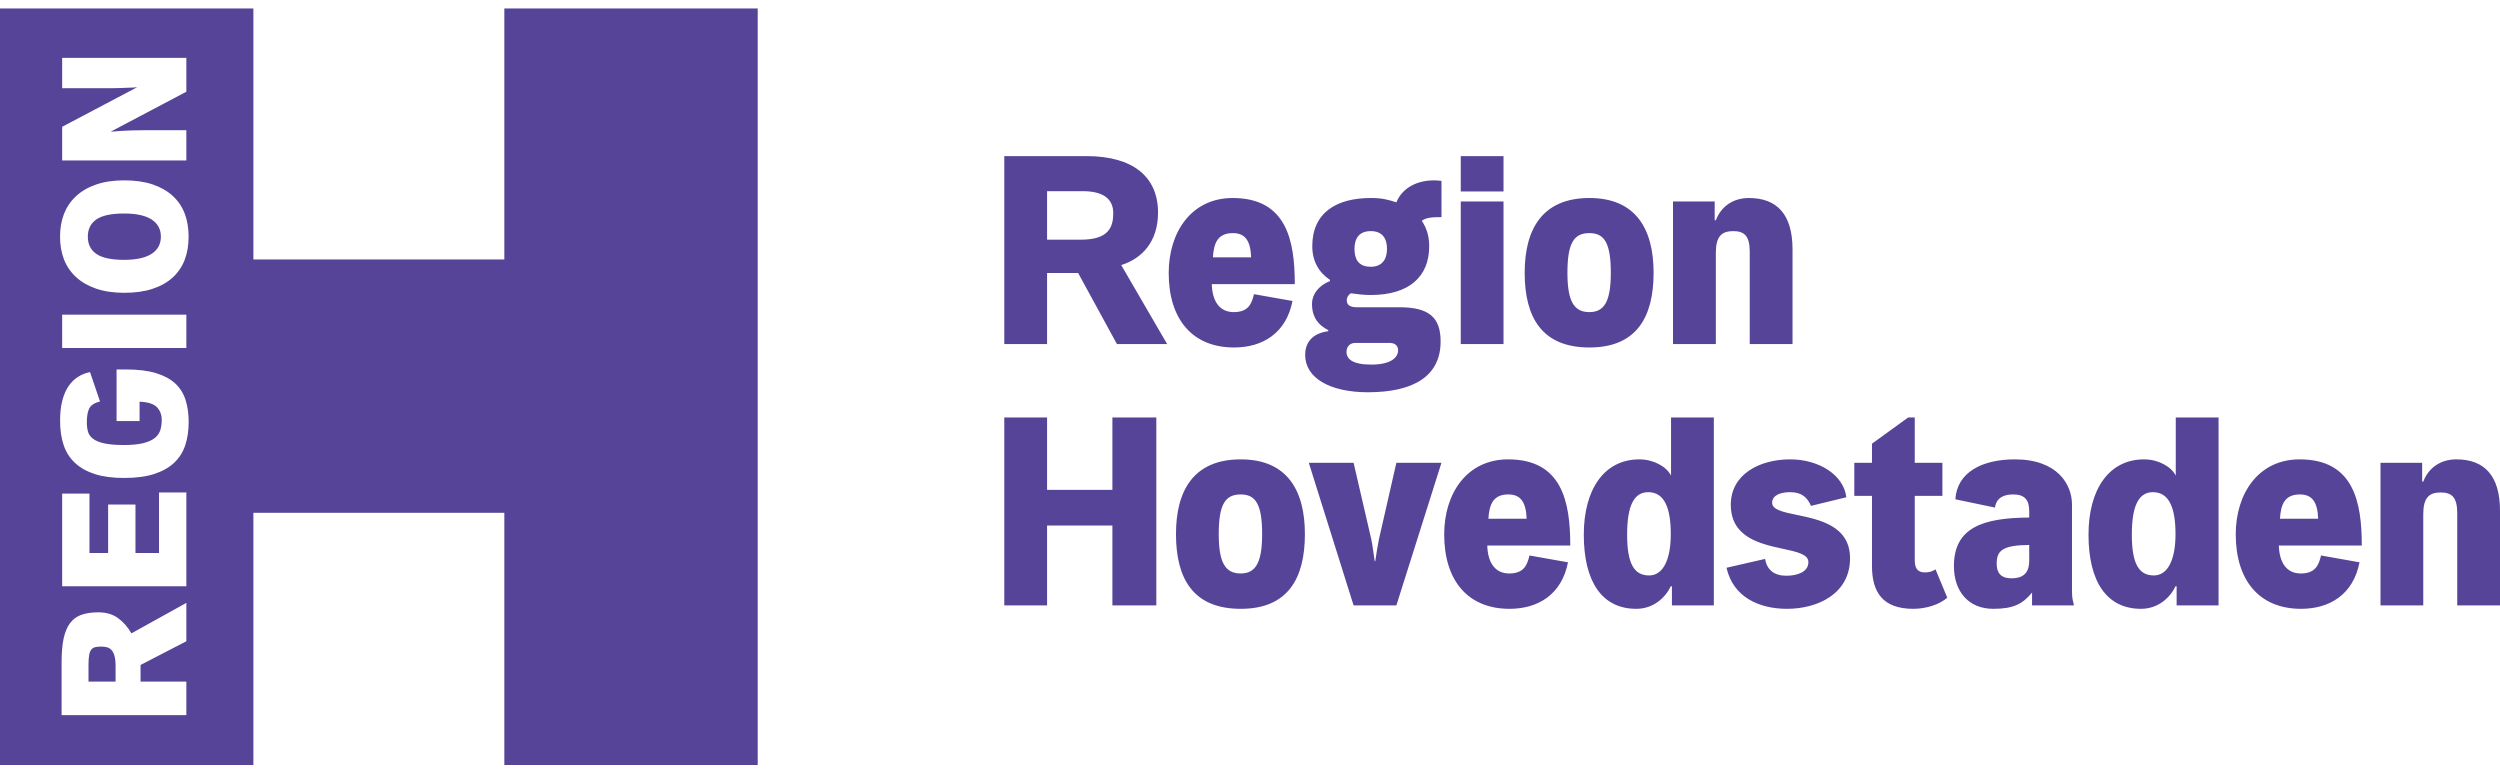 <svg width="240" height="74" viewBox="0 0 240 74" fill="none" xmlns="http://www.w3.org/2000/svg">
<path fill-rule="evenodd" clip-rule="evenodd" d="M0 73.439V0.815H24.325V24.906H48.416V0.815H72.741V73.439H48.416V49.231H24.325V73.439H0ZM10.617 12.644L17.889 8.806V5.556H5.968V8.467H10.779C11.056 8.467 11.342 8.46 11.63 8.448C11.812 8.436 12.003 8.431 12.205 8.425C12.271 8.423 12.339 8.421 12.408 8.418C12.684 8.412 12.94 8.4 13.168 8.373L5.968 12.171V15.407H17.889V12.499H13.908C13.499 12.499 13.095 12.506 12.698 12.518C12.394 12.526 12.079 12.543 11.748 12.562L11.748 12.562L11.63 12.568C11.256 12.593 10.916 12.619 10.617 12.644ZM11.918 20.496C10.688 20.496 9.798 20.686 9.249 21.067C8.7 21.446 8.431 21.997 8.431 22.717C8.431 23.445 8.7 23.994 9.249 24.375C9.798 24.756 10.688 24.946 11.918 24.946C13.088 24.946 13.966 24.751 14.557 24.365C15.152 23.98 15.444 23.429 15.444 22.717C15.444 22.011 15.152 21.462 14.557 21.072C13.966 20.691 13.088 20.496 11.918 20.496ZM11.928 17.314C12.965 17.314 13.869 17.443 14.641 17.7C15.41 17.962 16.057 18.327 16.574 18.797C17.089 19.268 17.476 19.835 17.73 20.496C17.985 21.161 18.106 21.898 18.106 22.717C18.106 23.539 17.985 24.28 17.73 24.946C17.476 25.607 17.089 26.172 16.574 26.645C16.057 27.113 15.41 27.478 14.641 27.728C13.869 27.985 12.965 28.109 11.928 28.109C10.904 28.109 10.005 27.976 9.235 27.712C8.462 27.445 7.815 27.076 7.301 26.599C6.781 26.123 6.397 25.557 6.139 24.9C5.888 24.241 5.765 23.514 5.765 22.717C5.765 21.923 5.888 21.196 6.139 20.544C6.397 19.881 6.781 19.316 7.301 18.834C7.815 18.352 8.462 17.976 9.235 17.712C10.005 17.445 10.904 17.314 11.928 17.314ZM17.889 33.408H5.968V30.206H17.889V33.408ZM14.997 35.825C15.777 36.069 16.394 36.408 16.848 36.837C17.305 37.271 17.634 37.804 17.824 38.426C18.016 39.043 18.112 39.734 18.112 40.494C18.112 41.313 18.006 42.059 17.791 42.722C17.574 43.386 17.219 43.95 16.723 44.421C16.227 44.889 15.586 45.249 14.797 45.506C14.009 45.759 13.04 45.883 11.897 45.883C10.812 45.883 9.883 45.761 9.111 45.513C8.342 45.265 7.705 44.91 7.207 44.446C6.706 43.982 6.339 43.411 6.109 42.727C5.882 42.047 5.769 41.272 5.769 40.402C5.769 39.644 5.839 38.99 5.986 38.439C6.13 37.891 6.331 37.434 6.59 37.056C6.848 36.684 7.155 36.39 7.505 36.169C7.85 35.951 8.231 35.805 8.643 35.72L9.6 38.54C9.082 38.673 8.738 38.887 8.577 39.192C8.417 39.495 8.336 39.945 8.336 40.549C8.336 40.884 8.373 41.187 8.45 41.453C8.527 41.717 8.692 41.942 8.943 42.13C9.189 42.318 9.548 42.465 10.015 42.564C10.484 42.669 11.112 42.722 11.897 42.722C12.667 42.722 13.293 42.658 13.769 42.539C14.244 42.417 14.609 42.252 14.87 42.038C15.13 41.83 15.302 41.575 15.394 41.279C15.481 40.987 15.527 40.661 15.527 40.312C15.527 39.833 15.377 39.429 15.077 39.1C14.776 38.779 14.217 38.596 13.399 38.561V40.422H11.191V35.467H12.077C13.249 35.467 14.219 35.587 14.997 35.825ZM5.968 56.284H17.889V47.276H15.267V53.085H13.005V48.435H10.38V53.085H8.588V47.386H5.968V56.284ZM9.139 62.128C9.293 62.089 9.477 62.073 9.694 62.073C9.877 62.073 10.053 62.089 10.22 62.128C10.395 62.165 10.545 62.243 10.67 62.364C10.796 62.484 10.9 62.67 10.978 62.915C11.054 63.165 11.095 63.498 11.095 63.904V65.433H8.496V63.819C8.496 63.418 8.518 63.103 8.561 62.874C8.602 62.644 8.674 62.468 8.768 62.353C8.868 62.236 8.993 62.165 9.139 62.128ZM13.493 63.836L17.889 61.561V57.877L12.617 60.801C12.268 60.196 11.839 59.709 11.329 59.337C10.821 58.968 10.188 58.784 9.437 58.784C8.807 58.784 8.267 58.864 7.82 59.018C7.374 59.176 7.009 59.44 6.731 59.814C6.45 60.182 6.247 60.671 6.109 61.283C5.98 61.894 5.913 62.654 5.913 63.565V68.653H17.889V65.433H13.493V63.836ZM100.519 18.353H103.942C105.914 18.353 106.872 19.093 106.872 20.462C106.872 21.776 106.46 23.009 103.777 23.009H100.519V18.353ZM103.502 26.211L107.226 33.03H112.045L107.637 25.446C109.661 24.815 111.171 23.174 111.171 20.406C111.171 16.986 108.787 14.986 104.297 14.986H96.411V33.03H100.519V26.211H103.502ZM116.439 24.705C116.522 23.282 116.933 22.378 118.362 22.378C119.537 22.378 120.054 23.119 120.109 24.705H116.439ZM118.44 29.963C117.152 29.963 116.386 29.031 116.331 27.279H124.3C124.3 23.064 123.503 19.009 118.331 19.009C114.388 19.009 112.195 22.268 112.195 26.211C112.195 30.647 114.471 33.358 118.466 33.358C121.205 33.358 123.477 31.99 124.079 28.894L120.382 28.24C120.162 29.169 119.836 29.963 118.44 29.963ZM131.594 22.187C130.469 22.187 130.031 22.899 130.031 23.886C130.031 24.815 130.359 25.609 131.594 25.609C132.633 25.609 133.152 24.951 133.152 23.886C133.152 22.871 132.687 22.187 131.594 22.187ZM133.399 32.92H130.112C129.567 32.92 129.265 33.305 129.265 33.769C129.265 34.453 129.812 35.001 131.647 35.001C133.617 35.001 134.218 34.262 134.218 33.633C134.218 33.358 134.084 32.92 133.399 32.92ZM136.492 21.2C136.957 21.887 137.203 22.678 137.203 23.639C137.203 26.595 135.234 28.32 131.594 28.32C130.907 28.32 130.279 28.24 129.677 28.156C129.511 28.265 129.289 28.484 129.289 28.841C129.289 29.198 129.511 29.497 130.248 29.497H134.358C137.231 29.497 138.299 30.509 138.299 32.783C138.299 36.096 135.727 37.657 131.319 37.657C127.678 37.657 125.295 36.289 125.295 34.069C125.295 33.059 125.812 32.017 127.512 31.797V31.689C126.252 31.058 125.95 30.1 125.95 29.169C125.95 28.292 126.528 27.445 127.678 26.979V26.869C126.606 26.158 125.978 25.061 125.978 23.639C125.978 20.406 128.306 19.009 131.594 19.009C132.66 19.009 133.181 19.148 134.053 19.423C134.634 17.998 136.08 17.314 137.669 17.314C137.915 17.314 138.165 17.34 138.382 17.367V20.845C137.532 20.845 136.903 20.872 136.492 21.2ZM140.233 19.339V33.03H144.338V19.339H140.233ZM140.233 14.986V18.382H144.338V14.986H140.233ZM152.585 22.378C151.106 22.378 150.473 23.31 150.473 26.185C150.473 28.894 151.079 29.963 152.585 29.963C154.035 29.963 154.638 28.894 154.638 26.185C154.638 23.31 154.008 22.378 152.585 22.378ZM152.585 33.358C148.013 33.358 146.369 30.454 146.369 26.185C146.369 21.997 148.067 19.009 152.585 19.009C157.048 19.009 158.745 21.997 158.745 26.185C158.745 30.454 157.102 33.358 152.585 33.358ZM167.975 24.185V33.03H172.083V23.941C172.083 20.571 170.58 19.009 167.895 19.009C166.417 19.009 165.241 19.777 164.721 21.145H164.61V19.339H160.608V33.03H164.721V24.267C164.721 22.707 165.265 22.187 166.392 22.187C167.511 22.187 167.975 22.707 167.975 24.185ZM106.79 58.118V50.452H100.519V58.118H96.411V40.076H100.519V47.028H106.79V40.076H111.007V58.118H106.79ZM116.999 51.273C116.999 48.398 117.63 47.466 119.112 47.466C120.533 47.466 121.165 48.398 121.165 51.273C121.165 53.982 120.559 55.053 119.112 55.053C117.604 55.053 116.999 53.982 116.999 51.273ZM112.894 51.273C112.894 55.543 114.538 58.447 119.112 58.447C123.628 58.447 125.27 55.543 125.27 51.273C125.27 47.084 123.572 44.099 119.112 44.099C114.594 44.099 112.894 47.084 112.894 51.273ZM134.051 58.118H129.945L125.645 44.428H129.945L131.643 51.765C131.724 52.123 131.919 53.464 131.97 53.875H132.025C132.08 53.436 132.301 52.094 132.38 51.765L134.051 44.428H138.379L134.051 58.118ZM142.887 49.796C142.969 48.371 143.378 47.466 144.805 47.466C145.982 47.466 146.5 48.208 146.557 49.796H142.887ZM144.886 55.053C143.599 55.053 142.833 54.12 142.777 52.369H150.745C150.745 48.153 149.952 44.099 144.776 44.099C140.834 44.099 138.642 47.356 138.642 51.299C138.642 55.735 140.918 58.447 144.914 58.447C147.651 58.447 149.927 57.076 150.527 53.982L146.829 53.326C146.611 54.258 146.282 55.053 144.886 55.053ZM158.232 47.248C156.863 47.248 156.204 48.536 156.204 51.327C156.204 54.093 156.863 55.243 158.314 55.243C159.655 55.243 160.395 53.737 160.395 51.273C160.395 48.837 159.819 47.248 158.232 47.248ZM160.505 58.118V56.284H160.395C159.874 57.379 158.727 58.447 157.079 58.447C153.797 58.447 152.044 55.845 152.044 51.327C152.044 47.001 153.986 44.099 157.38 44.099C158.727 44.099 159.984 44.783 160.42 45.66V40.076H164.528V58.118H160.505ZM165.745 54.505C166.378 57.324 168.868 58.447 171.553 58.447C174.507 58.447 177.604 56.996 177.604 53.6C177.604 50.49 174.69 49.886 172.5 49.432C171.183 49.159 170.127 48.941 170.127 48.263C170.127 47.521 170.976 47.248 171.851 47.248C172.948 47.248 173.498 47.739 173.854 48.563L177.248 47.739C177.004 45.631 174.675 44.099 171.851 44.099C168.924 44.099 166.157 45.523 166.157 48.453C166.157 51.601 169.002 52.217 171.176 52.688C172.518 52.979 173.605 53.215 173.605 53.957C173.605 54.969 172.428 55.27 171.497 55.27C170.294 55.27 169.635 54.697 169.444 53.657L165.745 54.505ZM183.678 58.447C180.75 58.447 179.71 56.858 179.71 54.34V47.604H178.012V44.428H179.71V42.594L183.188 40.076H183.816V44.428H186.47V47.604H183.816V53.766C183.816 54.532 184.064 54.953 184.801 54.953C185.186 54.953 185.535 54.85 185.809 54.657L186.939 57.379C186.198 58.037 184.908 58.447 183.678 58.447ZM191.682 54.12C191.682 52.89 192.178 52.341 194.805 52.314V53.821C194.805 54.805 194.421 55.517 193.107 55.517C191.957 55.517 191.682 54.86 191.682 54.12ZM195.077 56.886V58.118H199.103C199.078 58.003 199.055 57.909 199.034 57.823C198.961 57.522 198.911 57.322 198.911 56.64V48.426C198.911 46.537 197.544 44.099 193.434 44.099C190.284 44.099 187.876 45.332 187.714 47.932L191.516 48.726C191.656 47.794 192.342 47.466 193.272 47.466C194.338 47.466 194.805 47.96 194.805 49.057V49.684C190.395 49.713 187.576 50.618 187.576 54.34C187.576 56.777 188.973 58.447 191.352 58.447C193.298 58.447 194.173 57.982 195.077 56.886ZM206.687 47.248C205.317 47.248 204.656 48.536 204.656 51.327C204.656 54.093 205.317 55.243 206.768 55.243C208.108 55.243 208.849 53.737 208.849 51.273C208.849 48.837 208.272 47.248 206.687 47.248ZM208.956 58.118V56.284H208.849C208.329 57.379 207.178 58.447 205.538 58.447C202.248 58.447 200.496 55.845 200.496 51.327C200.496 47.001 202.441 44.099 205.837 44.099C207.178 44.099 208.439 44.783 208.874 45.66V40.076H212.981V58.118H208.956ZM218.878 49.796C218.957 48.371 219.368 47.466 220.795 47.466C221.972 47.466 222.489 48.208 222.543 49.796H218.878ZM220.876 55.053C219.588 55.053 218.822 54.12 218.768 52.369H226.733C226.733 48.153 225.938 44.099 220.766 44.099C216.825 44.099 214.631 47.356 214.631 51.299C214.631 55.735 216.911 58.447 220.902 58.447C223.641 58.447 225.914 57.076 226.514 53.982L222.818 53.326C222.6 54.258 222.273 55.053 220.876 55.053ZM235.894 58.118V49.273C235.894 47.794 235.426 47.276 234.305 47.276C233.182 47.276 232.633 47.794 232.633 49.358V58.118H228.528V44.428H232.527V46.236H232.633C233.155 44.866 234.333 44.099 235.812 44.099C238.496 44.099 240 45.66 240 49.028V58.118H235.894Z" fill="#564499"/>
</svg>
